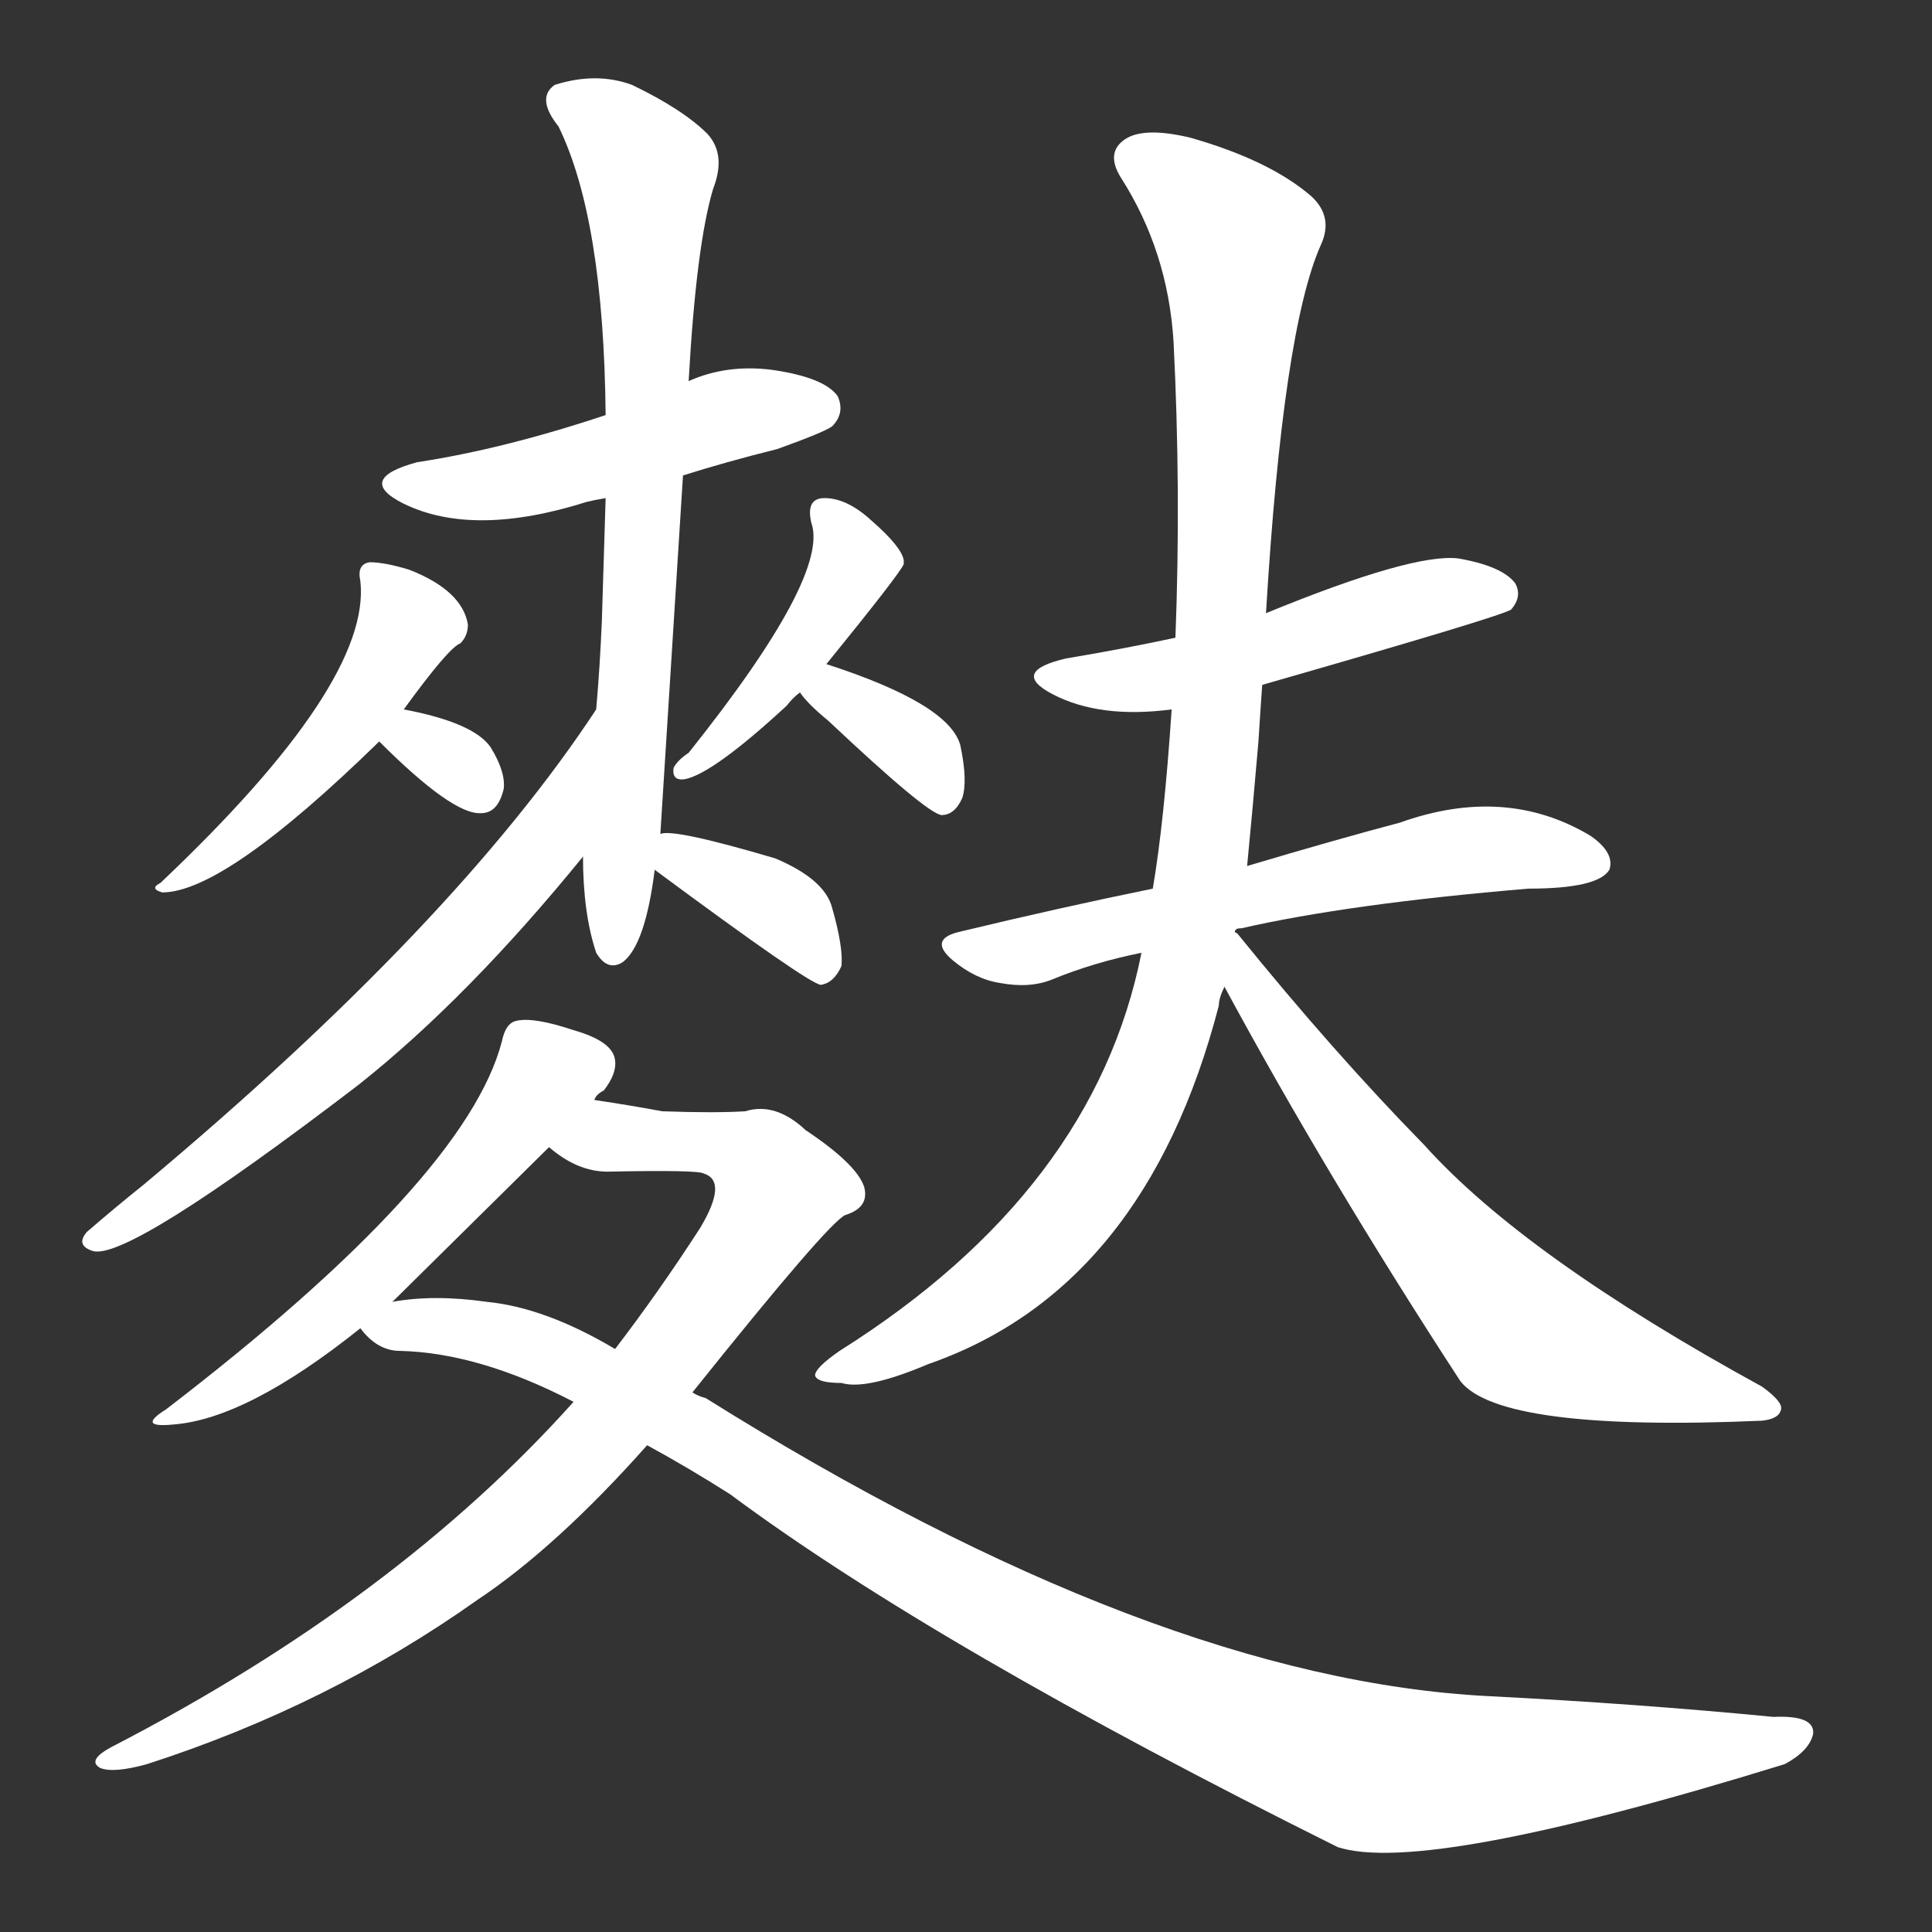 <svg version="1.1" viewBox="0 0 1024 1024" xmlns="http://www.w3.org/2000/svg">
  <rect x="0" y="0" width="1024" height="1024" fill="#333333" stroke="none"/>
  <g transform="scale(1, -1) translate(0, -900)">
    <style type="text/css">
        .stroke1 {fill: #FFFFFF;}
        .stroke2 {fill: #FFFFFF;}
        .stroke3 {fill: #FFFFFF;}
        .stroke4 {fill: #FFFFFF;}
        .stroke5 {fill: #FFFFFF;}
        .stroke6 {fill: #FFFFFF;}
        .stroke7 {fill: #FFFFFF;}
        .stroke8 {fill: #FFFFFF;}
        .stroke9 {fill: #FFFFFF;}
        .stroke10 {fill: #FFFFFF;}
        .stroke11 {fill: #FFFFFF;}
        .stroke12 {fill: #FFFFFF;}
        .stroke13 {fill: #FFFFFF;}
        .stroke14 {fill: #FFFFFF;}
        .stroke15 {fill: #FFFFFF;}
        .stroke16 {fill: #FFFFFF;}
        .stroke17 {fill: #FFFFFF;}
        .stroke18 {fill: #FFFFFF;}
        .stroke19 {fill: #FFFFFF;}
        .stroke20 {fill: #FFFFFF;}
        text {
            font-family: Helvetica;
            font-size: 50px;
            fill: #FFFFFF;}
            paint-order: stroke;
            stroke: #000000;
            stroke-width: 4px;
            stroke-linecap: butt;
            stroke-linejoin: miter;
            font-weight: 800;
        }
    </style>

    <path d="M 362 648 Q 384 655 412 662 Q 437 671 441 674 Q 448 681 444 690 Q 437 700 409 704 Q 385 707 365 698 L 321 680 Q 267 662 221 655 Q 188 646 214 633 Q 251 615 311 634 Q 315 635 321 636 L 362 648 Z" class="stroke1"/>
    <path d="M 350 458 Q 351 473 362 648 L 365 698 Q 369 770 378 800 Q 385 818 375 829 Q 362 842 335 855 Q 316 862 294 855 Q 284 848 296 833 Q 320 784 321 680 L 321 636 Q 320 605 319 571 Q 318 547 316 524 L 309 446 Q 309 416 316 395 Q 322 385 330 390 Q 342 399 347 439 L 350 458 Z" class="stroke2"/>
    <path d="M 214 524 Q 238 557 244 559 Q 248 563 248 569 Q 245 587 217 598 Q 204 602 196 602 Q 189 601 191 592 Q 197 538 85 432 Q 79 429 86 427 Q 119 427 201 507 L 214 524 Z" class="stroke3"/>
    <path d="M 201 507 Q 240 468 255 469 Q 264 469 267 482 Q 268 491 260 504 Q 251 517 214 524 C 185 530 180 528 201 507 Z" class="stroke4"/>
    <path d="M 438 548 Q 477 596 479 601 L 479 603 Q 478 610 462 624 Q 449 636 437 636 Q 427 636 430 623 Q 440 595 365 501 Q 359 497 357 493 Q 356 486 363 487 Q 378 490 417 526 Q 420 530 424 533 L 438 548 Z" class="stroke5"/>
    <path d="M 424 533 Q 428 527 439 518 Q 491 469 499 468 Q 506 468 510 477 Q 513 486 509 505 Q 503 527 438 548 C 409 557 406 557 424 533 Z" class="stroke6"/>
    <path d="M 316 524 Q 241 410 76 272 Q 61 260 46 247 Q 40 240 49 237 Q 67 231 190 325 Q 248 371 309 446 C 328 469 333 549 316 524 Z" class="stroke7"/>
    <path d="M 347 439 Q 428 379 435 378 Q 442 379 446 388 Q 447 398 441 419 Q 437 434 411 445 Q 357 461 350 458 C 325 455 325 455 347 439 Z" class="stroke8"/>
    <path d="M 315 317 Q 316 320 320 322 Q 327 331 326 338 Q 325 348 304 354 Q 283 361 274 359 Q 268 358 266 348 Q 247 275 88 153 Q 72 143 92 145 Q 131 148 191 196 L 208 210 Q 212 214 291 292 L 315 317 Z" class="stroke9"/>
    <path d="M 367 162 Q 439 252 448 256 Q 461 260 458 271 Q 454 283 427 301 Q 411 316 395 311 Q 379 310 351 311 Q 335 314 315 317 C 285 322 266 308 291 292 Q 306 279 322 279 Q 370 280 373 278 Q 386 274 371 249 Q 349 215 326 185 L 304 157 Q 210 52 59 -26 Q 46 -33 53 -37 Q 60 -40 78 -35 Q 174 -4 253 52 Q 295 80 343 134 L 367 162 Z" class="stroke10"/>
    <path d="M 343 134 Q 365 122 387 108 Q 496 27 709 -79 Q 755 -94 946 -35 Q 959 -28 961 -19 Q 962 -9 940 -10 Q 868 -3 789 1 Q 612 10 374 159 Q 370 160 367 162 L 326 185 Q 289 207 258 210 Q 230 214 208 210 C 178 208 171 207 191 196 Q 200 184 212 184 Q 254 183 304 157 L 343 134 Z" class="stroke11"/>
    <path d="M 669 537 Q 798 574 801 577 Q 807 584 803 591 Q 796 600 773 604 Q 749 607 671 575 L 623 562 Q 595 556 565 551 Q 535 544 558 532 Q 583 519 621 524 L 669 537 Z" class="stroke12"/>
    <path d="M 654 406 Q 654 407 655 407 Q 655 408 658 408 Q 715 421 810 429 Q 847 429 853 439 Q 856 448 843 457 Q 798 484 742 464 Q 708 455 661 441 L 611 429 Q 562 419 508 406 Q 492 402 505 391 Q 517 381 530 379 Q 546 376 558 381 Q 580 390 605 395 C 634 401 652 405 654 406 Z" class="stroke13"/>
    <path d="M 661 441 Q 664 472 667 507 Q 668 523 669 537 L 671 575 Q 680 725 700 770 Q 707 785 695 796 Q 673 815 631 827 Q 606 833 596 826 Q 586 819 594 806 Q 619 767 622 719 Q 626 640 623 562 L 621 524 Q 617 464 611 429 L 605 395 Q 580 269 445 184 Q 432 175 432 171 Q 433 167 446 167 Q 459 163 492 177 Q 607 217 646 367 Q 646 371 649 377 L 661 441 Z" class="stroke14"/>
    <path d="M 649 377 Q 703 277 774 168 Q 795 141 934 147 Q 943 148 944 153 Q 945 157 934 165 Q 808 234 755 293 Q 707 342 656 405 Q 655 406 654 406 C 633 428 635 403 649 377 Z" class="stroke15"/>
</g></svg>